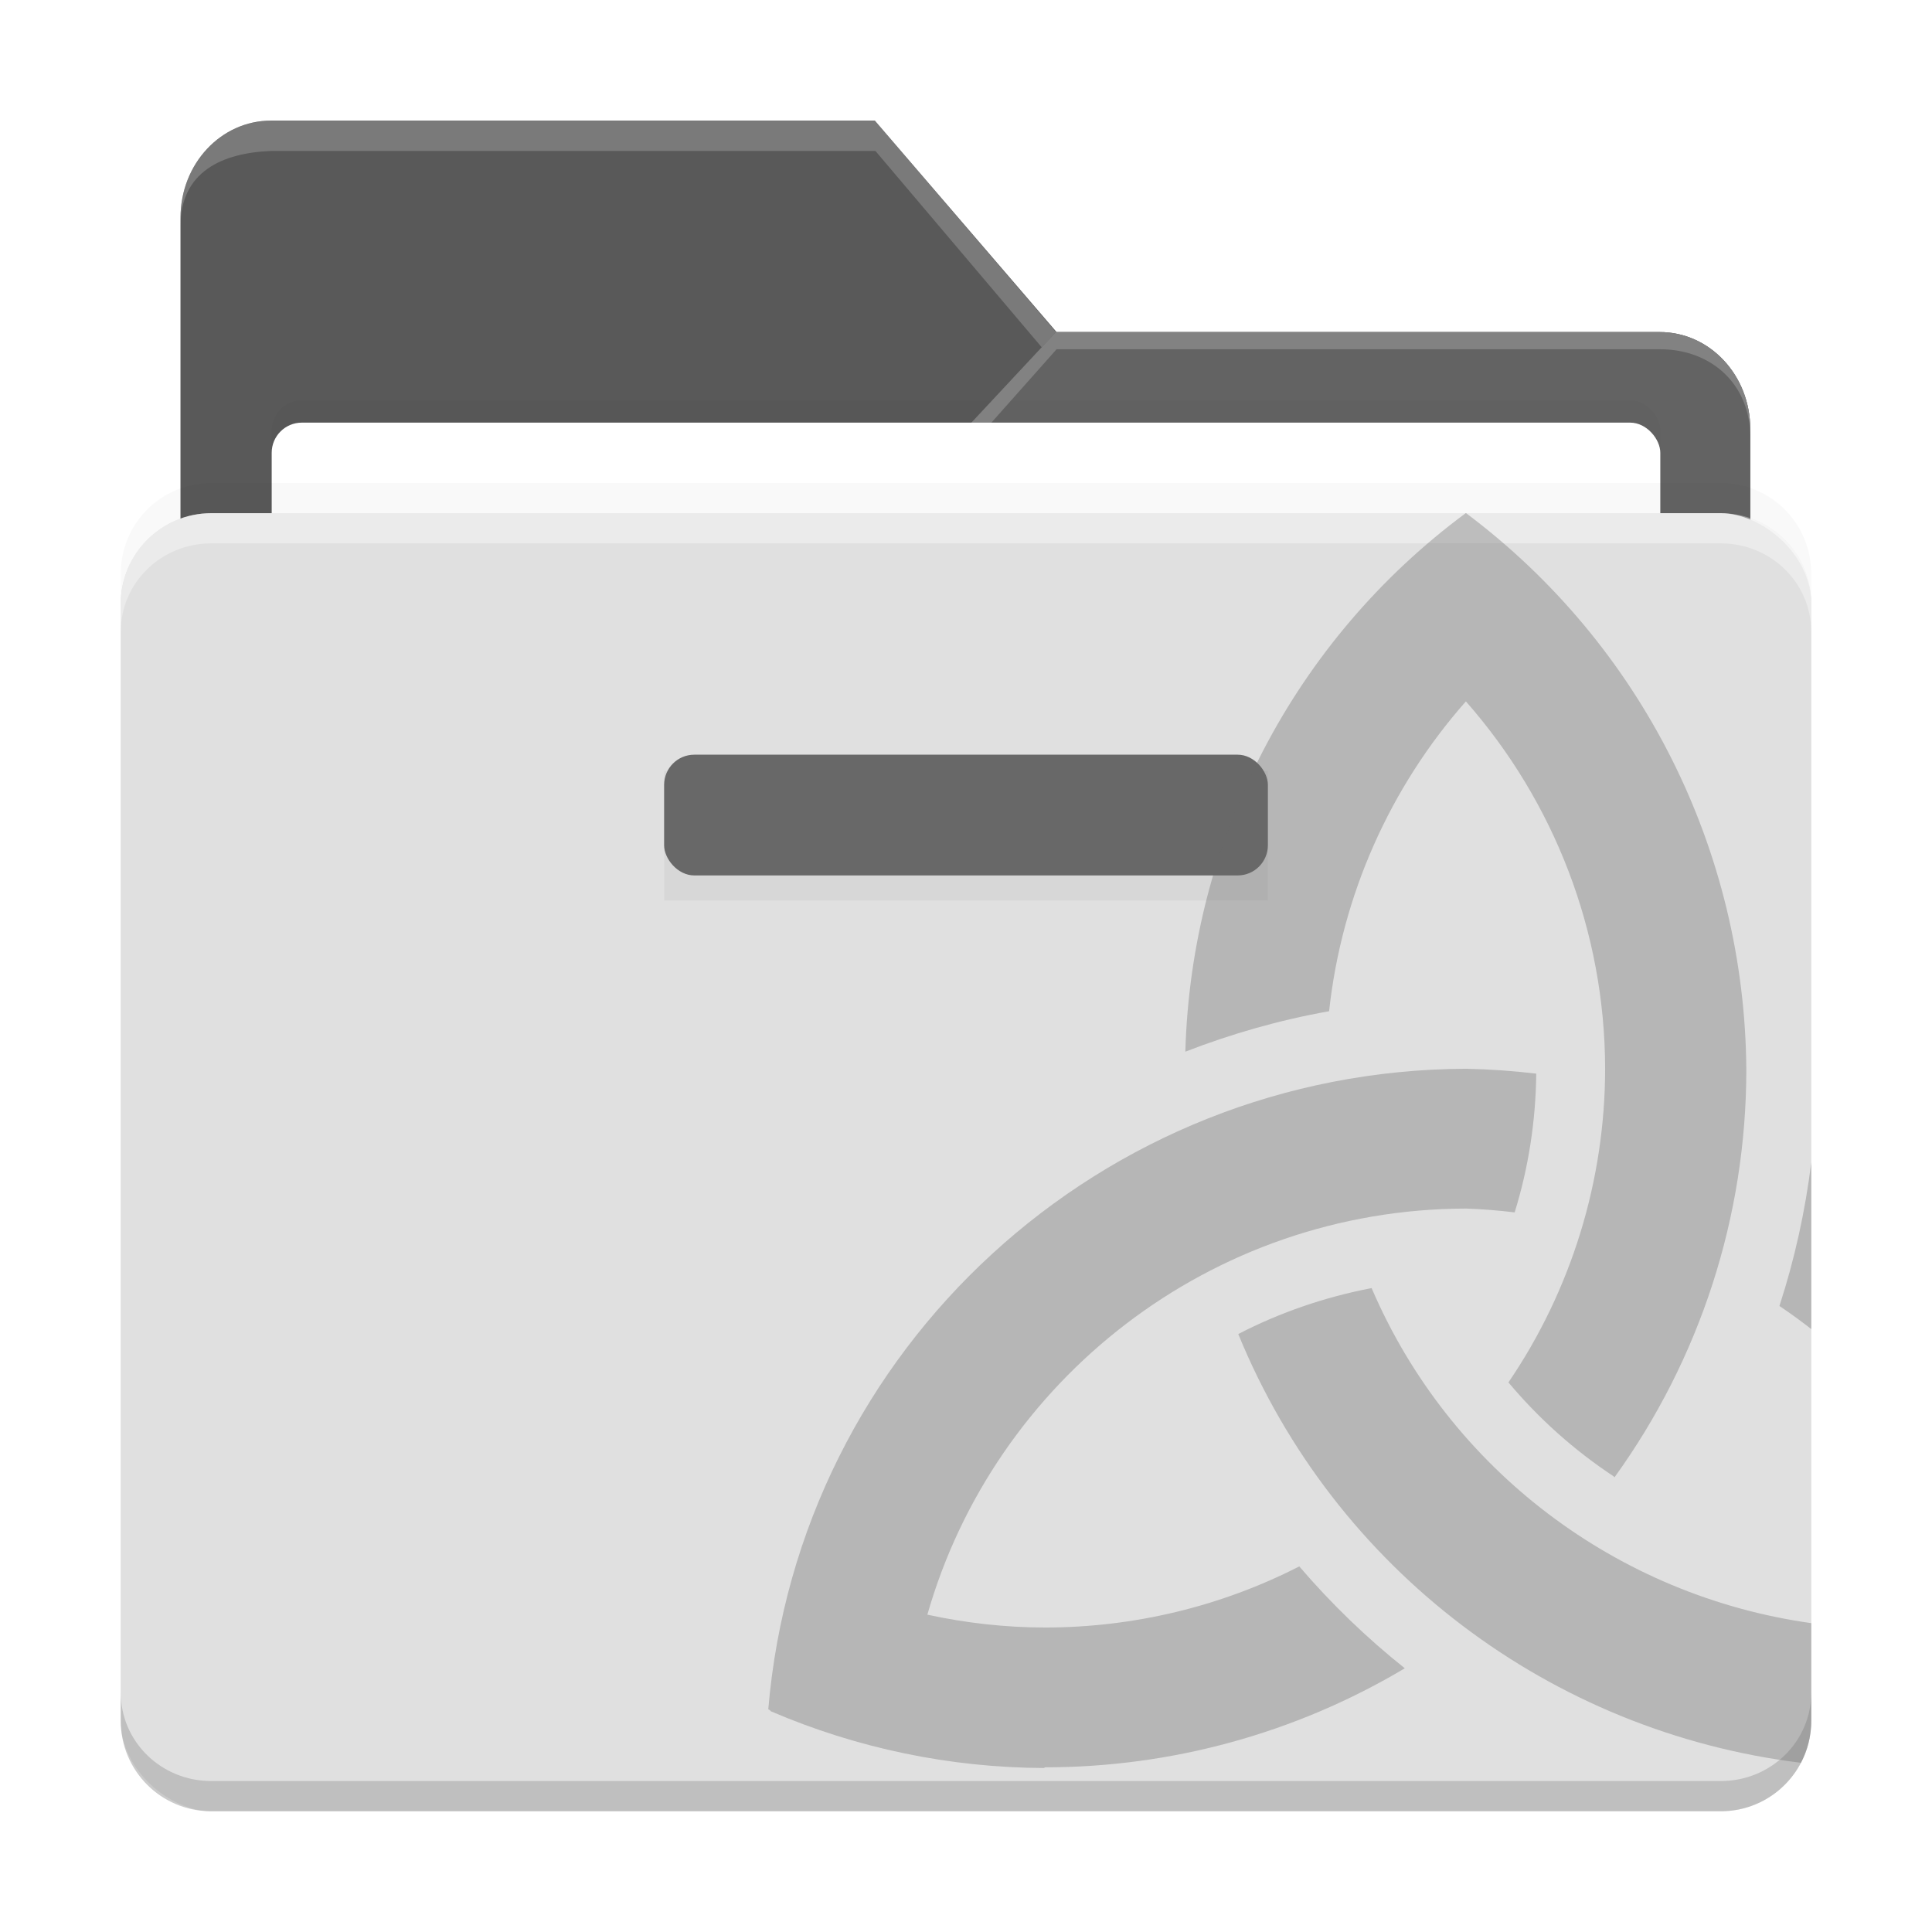 <svg width="64" height="64" version="1.1" xmlns="http://www.w3.org/2000/svg">
 <defs>
  <filter id="b" x="-.027" y="-.052" width="1.055" height="1.105" color-interpolation-filters="sRGB">
   <feGaussianBlur stdDeviation=".525"/>
  </filter>
  <filter id="c-5" x="-.072" y="-.36" width="1.144" height="1.72" color-interpolation-filters="sRGB">
   <feGaussianBlur stdDeviation="4.8"/>
  </filter>
  <filter id="a-7" x="-.036" y="-.036" width="1.072" height="1.072" color-interpolation-filters="sRGB">
   <feGaussianBlur stdDeviation=".84"/>
  </filter>
  <filter id="filter14" x="-.36" y="-.026" width="1.72" height="1.051" color-interpolation-filters="sRGB">
   <feGaussianBlur stdDeviation="0.6"/>
  </filter>
 </defs>
 <path d="m8.98 3.996c-1.662 0-3 1.434-3 3.215v9.977a2.99 2.99 0 0 0-1.98 2.812v37c0 1.662 1.338 3 3 3h50c1.662 0 3-1.338 3-3v-37c0-1.662-1.338-3-3-3h-26.822l4.822-5.43h20c1.662 0 2.98 1.131 2.98 2.912v-0.267c0-1.781-1.337-3.215-3-3.215h-19.98l-6.019-7.004h-20z" enable-background="new" filter="url(#a-7)" opacity=".25"/>
 <path d="m5.98 41.502v-34.292c0-1.781 1.338-3.215 3-3.215h20l6.02 7.005h19.98c1.662 0 3 1.434 3 3.215v27.288c0 1.78-1.338 3.215-3 3.215h-46c-1.662 0-3-1.434-3-3.215z" enable-background="new" fill="#686868"/>
 <path d="m8.98 3.996c-1.662 0-3 1.434-3 3.215v13.434c0-1.781 1.338-3.215 3-3.215h20l6-6.43h0.02l-6.02-7.004z" enable-background="new" opacity=".15"/>
 <path d="m8.98 4c-1.662 0-3 1.434-3 3.215v0.268c0-1.781 1.36-2.423 3.02-2.483h20l5.509 6.505 0.471-0.505-6-7z" enable-background="new" fill="#ffffff" opacity=".2"/>
 <path d="m57.98 54.936v-40.721c0-1.781-1.338-3.215-3-3.215h-20l-6 6.43h-20c-1.662 0-3 1.434-3 3.215v34.292c0 1.78 1.338 3.215 3 3.215h46c1.662 0 3-1.434 3-3.215z" enable-background="new" fill="#686868"/>
 <rect x="9" y="13.26" width="46" height="24" rx="1" ry="1" enable-background="new" fill-rule="evenodd" filter="url(#b)" opacity=".15" style="paint-order:fill markers stroke"/>
 <path d="m57.98 54.936v-40.721c0-1.781-1.338-3.215-3-3.215h-20l-6 6.43h-20c-1.662 0-3 1.434-3 3.215v34.292c0 1.78 1.338 3.215 3 3.215h46c1.662 0 3-1.434 3-3.215z" enable-background="new" opacity=".05"/>
 <rect x="9" y="14" width="46" height="24" rx="1" ry="1" enable-background="new" fill="#ffffff" fill-rule="evenodd" style="paint-order:fill markers stroke"/>
 <path d="m34.98 11-6 6.43-20 0.153c-1.662 0.013-3 1.28-3 3.062v0.267c0-1.78 1.338-2.568 3-2.568l20 3e-3 6.02-6.777h20c1.661 0 2.98 1.132 2.98 2.913v-0.268c0-1.781-1.338-3.215-3-3.215z" enable-background="new" fill="#ffffff" opacity=".2"/>
 <rect transform="matrix(0,-1,-1,0,0,0)" x="-60" y="-60" width="43" height="56" rx="3" ry="3" enable-background="new" fill="#e6e6e6"/>
 <rect transform="matrix(0,-1,-1,0,0,0)" x="-60" y="-60" width="43" height="56" rx="3" ry="3" enable-background="new" fill="#686868" opacity=".05"/>
 <rect transform="matrix(.125 0 0 .134 26.759 28.038)" x="-38.074" y="-18.628" width="160" height="32" rx="0" ry="8" enable-background="new" filter="url(#c-5)" opacity=".2"/>
 <rect x="22" y="25" width="20" height="4" rx="1" ry="1" enable-background="new" fill="#686868"/>
 <path d="m7 17c-1.662 0-3 1.338-3 3v0.93c0-1.624 1.338-2.93 3-2.93h50c1.662 0 3 1.306 3 2.93v-0.93c0-1.662-1.338-3-3-3z" enable-background="new" fill="#ffffff" opacity=".35"/>
 <path d="m7 60c-1.662 0-3-1.338-3-3v-0.93c0 1.624 1.338 2.93 3 2.93h50c1.662 0 3-1.306 3-2.93v0.93c0 1.662-1.338 3-3 3z" enable-background="new" opacity=".15"/>
 <path transform="matrix(0,-1,-1,0,0,0)" d="m-16-7c0 1.662-1.338 3-3 3h-1c1.662 0 3-1.338 3-3v-50c0-1.662-1.338-3-3-3h1c1.662 0 3 1.338 3 3v50z" fill="#000000" filter="url(#filter14)" opacity=".15"/>
 <path d="m48.551 17c-5.677 4.207-9.087 10.768-9.285 17.838 1.526-0.592 3.116-1.047 4.762-1.34 0.416-3.837 2.021-7.42 4.531-10.264 2.931 3.329 4.603 7.628 4.613 12.158 0 3.698-1.113 7.333-3.203 10.402 1.003 1.197 2.176 2.247 3.484 3.111l0.029 0.033c2.838-3.929 4.366-8.646 4.367-13.5-0.046-7.255-3.463-14.08-9.283-18.439h-0.016zm0.014 18.404c-12.066 0.046-22.103 9.245-23.115 21.219 0.043 0.018 0.072 0.043 0.082 0.064 2.866 1.23 5.935 1.868 9.06 1.881l0.016-0.023c4.207 0 8.322-1.132 11.928-3.281-1.271-1.012-2.442-2.145-3.496-3.375-2.589 1.327-5.483 2.022-8.414 2.025-1.317-9.23e-4 -2.626-0.148-3.906-0.426 2.219-7.767 9.386-13.436 17.846-13.453 0.541 0.019 1.078 0.062 1.609 0.127 0.458-1.479 0.699-3.029 0.715-4.596-0.772-0.093-1.548-0.146-2.324-0.162zm11.436 3.096c-0.199 1.613-0.551 3.213-1.055 4.762 0.362 0.243 0.714 0.499 1.055 0.766v-5.527zm-14.566 4.17c-1.563 0.3-3.048 0.814-4.416 1.522 3.202 7.818 10.369 13.189 18.641 14.203 0.218-0.416 0.342-0.891 0.342-1.395v-3.231c-6.418-0.899-11.983-5.072-14.566-11.1z" fill="#686868" opacity=".35" stroke-width="4.623"/>
</svg>
